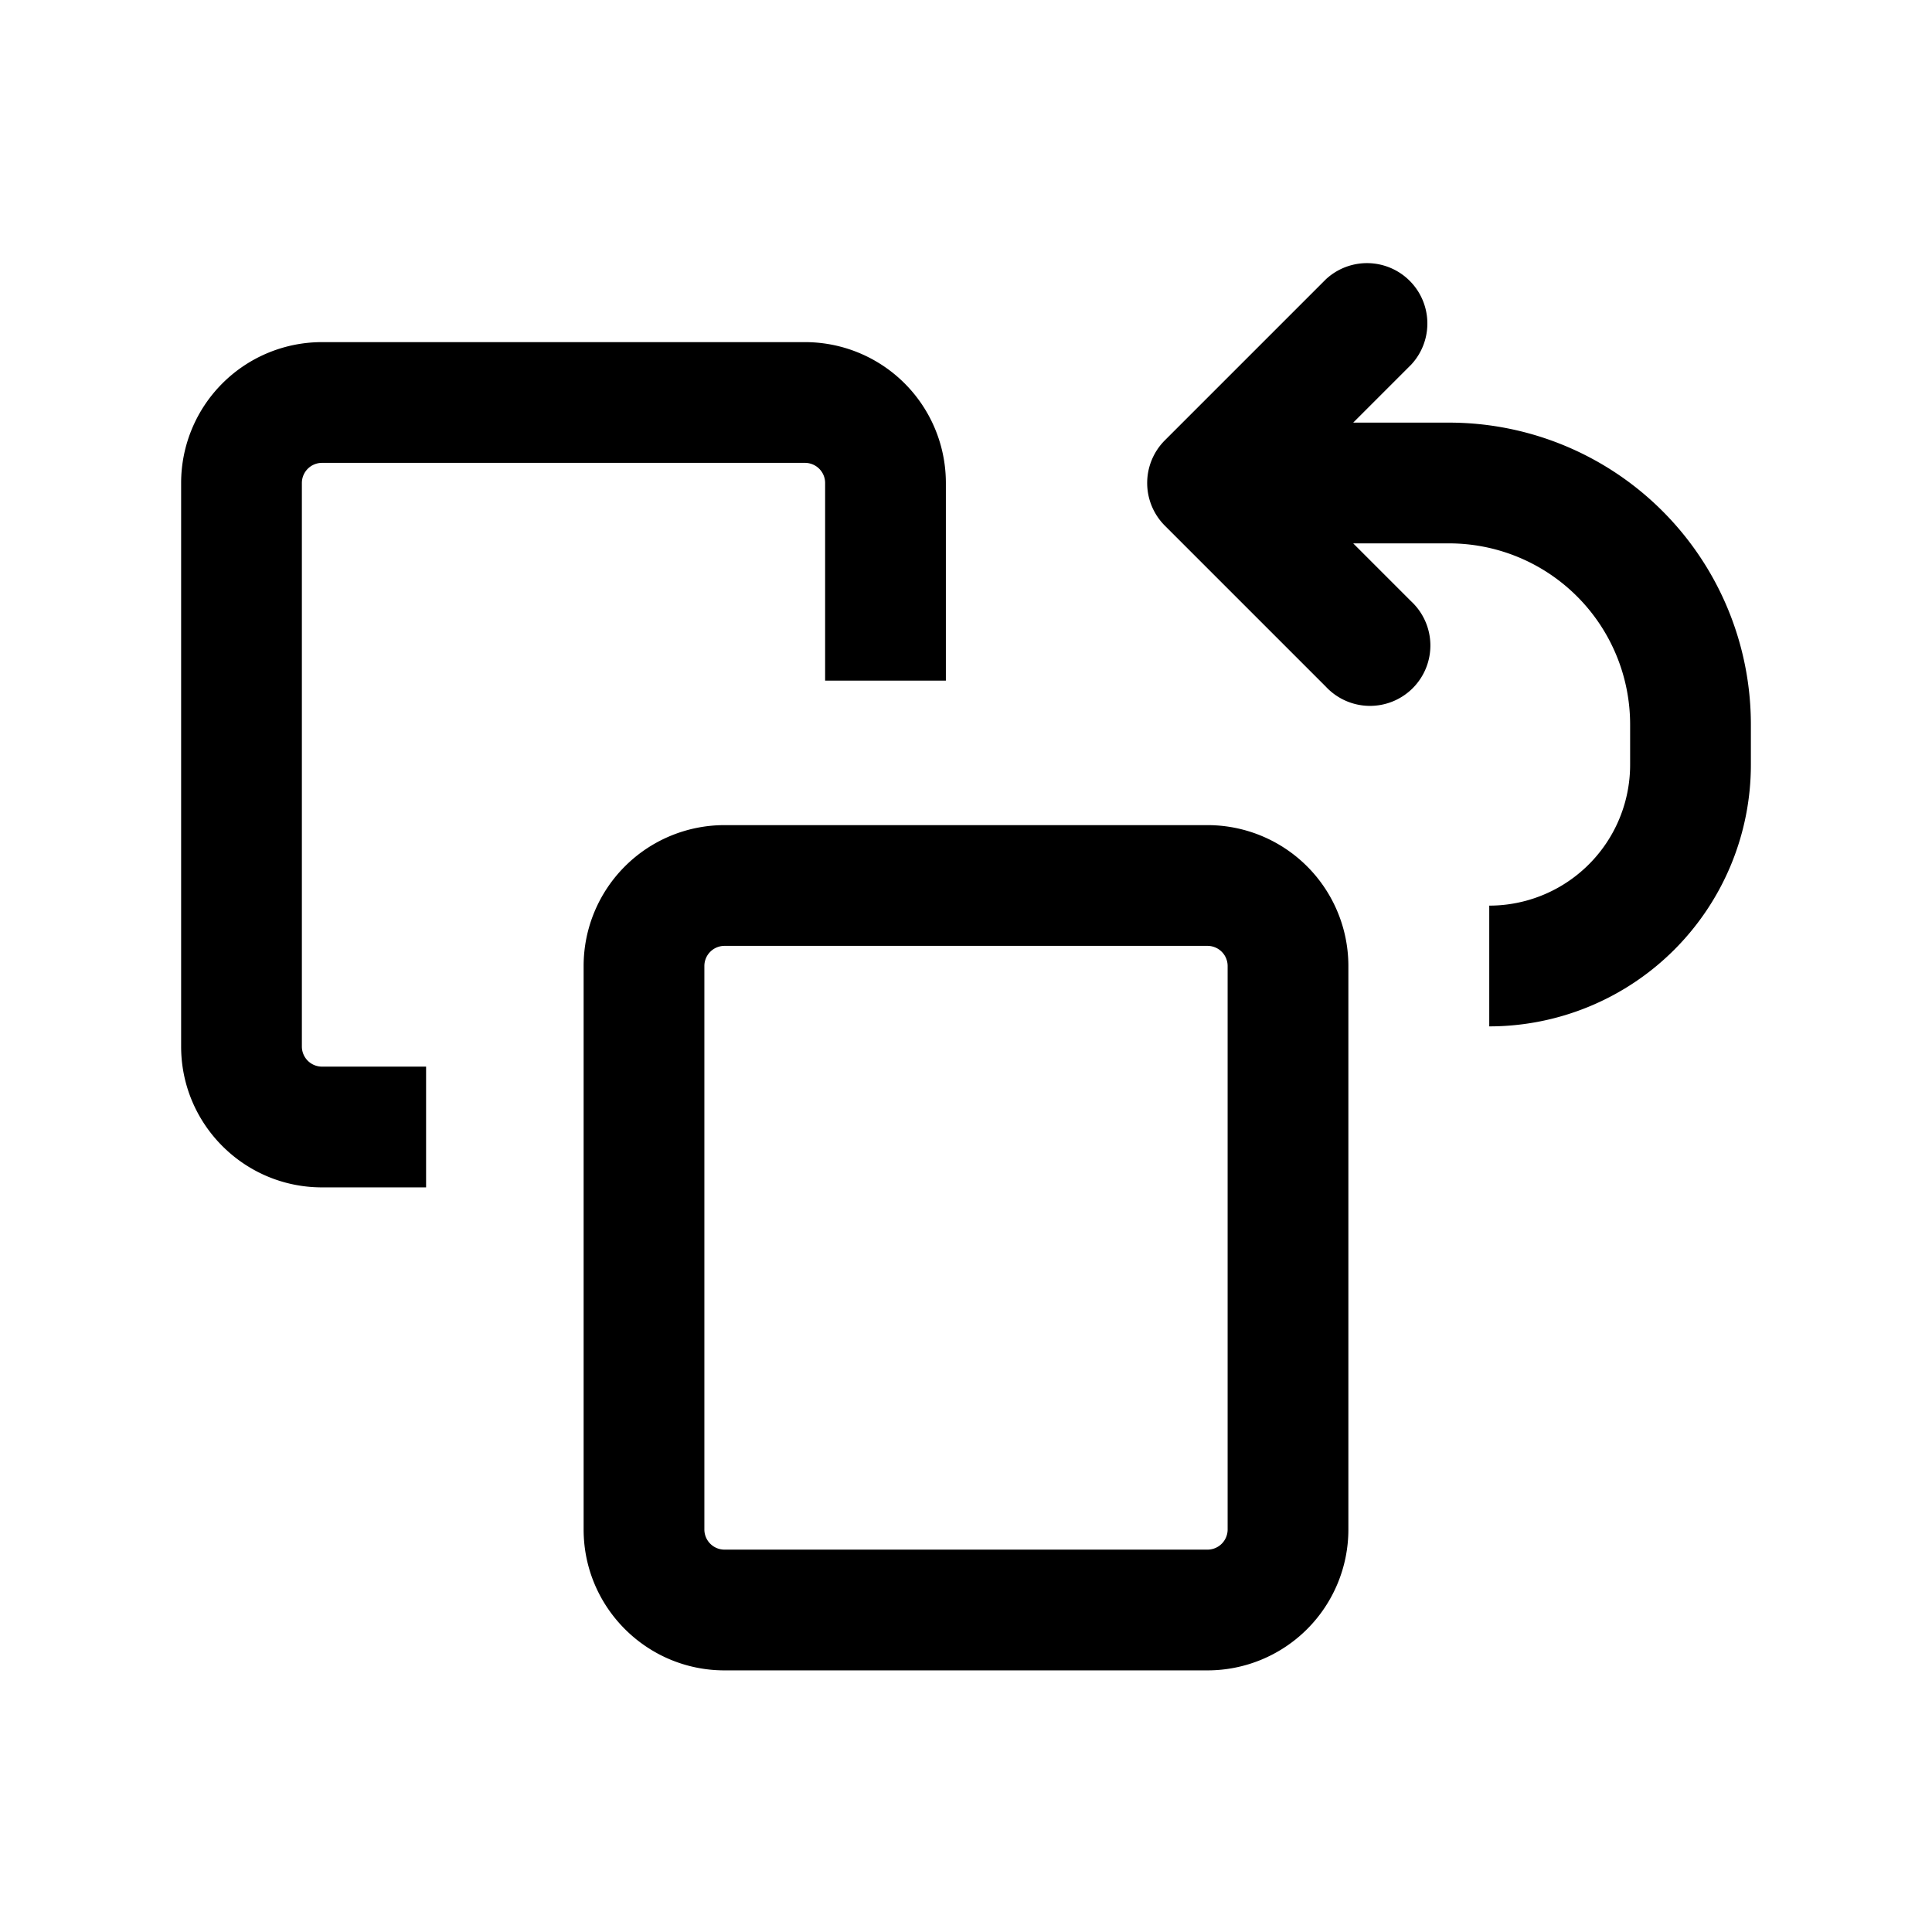 <svg xmlns="http://www.w3.org/2000/svg" viewBox="0 0 24 24"><path d="M17.53 4.53a.75.75 0 0 0-1.06-1.06l-2 2a.75.75 0 0 0 0 1.06l2 2a.75.75 0 1 0 1.06-1.06l-.72-.72H18A2.25 2.25 0 0 1 20.25 9v.5a1.75 1.75 0 0 1-1.75 1.75v1.5a3.25 3.25 0 0 0 3.25-3.25V9A3.75 3.75 0 0 0 18 5.25h-1.19zM4 4.25A1.75 1.75 0 0 0 2.25 6v7c0 .966.784 1.75 1.75 1.75h1.293v-1.5H4a.25.25 0 0 1-.25-.25V6A.25.25 0 0 1 4 5.75h6a.25.25 0 0 1 .25.25v2.455h1.5V6A1.75 1.75 0 0 0 10 4.25z"/><path fill-rule="evenodd" d="M9 10.25A1.75 1.75 0 0 0 7.25 12v7c0 .966.784 1.75 1.75 1.75h6A1.75 1.75 0 0 0 16.75 19v-7A1.75 1.75 0 0 0 15 10.25zM8.75 12a.25.25 0 0 1 .25-.25h6a.25.25 0 0 1 .25.25v7a.25.25 0 0 1-.25.25H9a.25.25 0 0 1-.25-.25z" clip-rule="evenodd"/></svg>